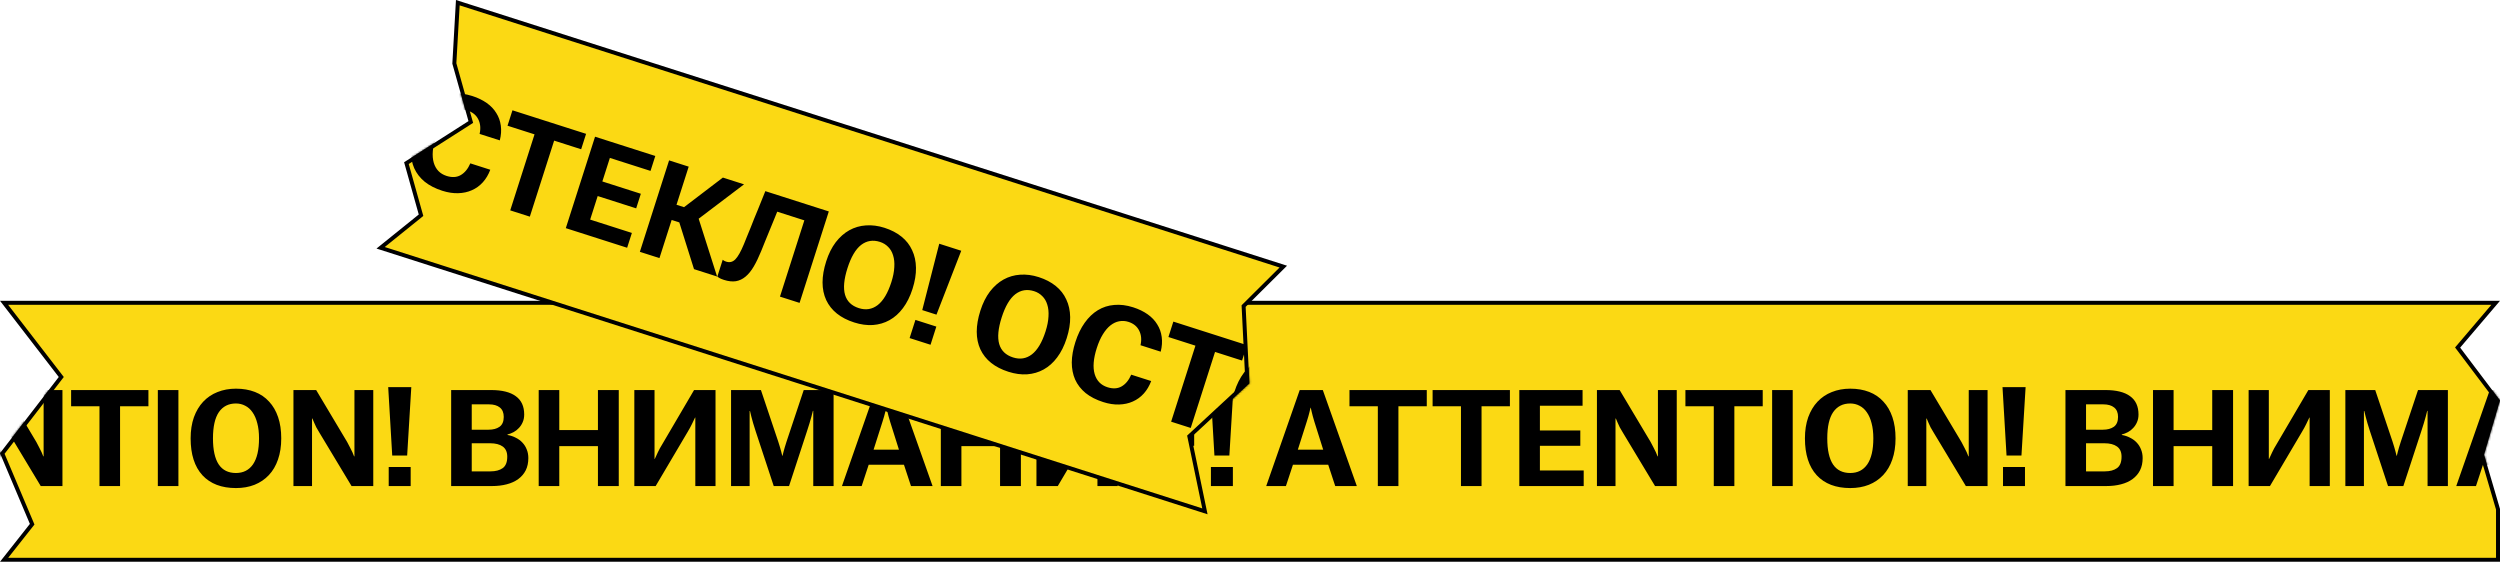<svg width="1255" height="282" viewBox="0 0 1255 282" fill="none" xmlns="http://www.w3.org/2000/svg">
<path d="M2.034 152H1252.84L1234.24 173.852L1233.72 174.462L1234.2 175.102L1253.9 201.201L1246.04 227.968L1245.96 228.25L1246.04 228.532L1254 255.644V281H2.064L15.785 263.62L16.151 263.156L15.921 262.611L1.148 227.648L30.292 189.861L30.763 189.25L30.292 188.639L2.034 152Z" fill="#FBD914" stroke="black" stroke-width="2"/>
<mask id="mask0_413_9" style="mask-type:alpha" maskUnits="userSpaceOnUse" x="0" y="151" width="1255" height="131">
<path d="M2.034 152H1252.84L1234.24 173.852L1233.72 174.462L1234.2 175.102L1253.9 201.201L1246.04 227.968L1245.96 228.25L1246.04 228.532L1254 255.644V281H2.064L15.785 263.62L16.151 263.156L15.921 262.611L1.148 227.648L30.292 189.861L30.763 189.25L30.292 188.639L2.034 152Z" fill="white" stroke="black" stroke-width="2"/>
</mask>
<g mask="url(#mask0_413_9)">
<path d="M-152.501 204.688C-152.543 204.814 -152.711 205.528 -153.005 206.83C-153.299 208.09 -153.761 209.707 -154.391 211.681L-158.864 225.73H-146.138L-150.548 211.744C-150.884 210.694 -151.157 209.749 -151.367 208.909C-151.577 208.027 -151.766 207.271 -151.934 206.641C-152.102 205.885 -152.249 205.234 -152.375 204.688H-152.501ZM-143.618 233.29H-161.321L-164.849 244H-174.74L-157.919 195.805H-146.327L-129.254 244H-140.09L-143.618 233.29ZM-94.136 203.932H-108.374V244H-118.706V203.932H-132.944V195.805H-94.136V203.932ZM-52.406 203.932H-66.644V244H-76.976V203.932H-91.214V195.805H-52.406V203.932ZM-47.681 195.805H-15.929V203.68H-37.349V216.091H-17.063V223.777H-37.349V236.188H-15.362V244H-47.681V195.805ZM-8.72 195.805H2.683L18.244 221.887C18.832 222.937 19.336 223.903 19.756 224.785C20.218 225.667 20.596 226.423 20.89 227.053C21.226 227.809 21.499 228.481 21.709 229.069H21.898V195.805H31.348V244H20.449L4.447 217.414C3.775 216.364 3.208 215.398 2.746 214.516C2.326 213.634 1.969 212.857 1.675 212.185C1.339 211.429 1.045 210.736 0.793 210.106H0.604V244H-8.72V195.805ZM74.507 203.932H60.269V244H49.937V203.932H35.699V195.805H74.507V203.932ZM79.232 195.805H89.564V244H79.232V195.805ZM95.697 220.06C95.697 216.112 96.243 212.584 97.335 209.476C98.469 206.368 100.023 203.764 101.997 201.664C104.013 199.522 106.407 197.905 109.179 196.813C111.993 195.679 115.08 195.112 118.44 195.112C121.968 195.112 125.139 195.658 127.953 196.75C130.767 197.842 133.14 199.459 135.072 201.601C137.046 203.701 138.558 206.305 139.608 209.413C140.658 212.479 141.183 216.028 141.183 220.06C141.183 224.05 140.637 227.599 139.545 230.707C138.495 233.773 136.962 236.377 134.946 238.519C132.972 240.619 130.578 242.236 127.764 243.37C124.992 244.462 121.884 245.008 118.44 245.008C111.216 245.008 105.609 242.866 101.619 238.582C97.671 234.256 95.697 228.082 95.697 220.06ZM118.44 237.448C122.136 237.448 124.992 235.999 127.008 233.101C129.024 230.161 130.032 225.814 130.032 220.06C130.032 217.162 129.738 214.621 129.15 212.437C128.604 210.253 127.806 208.426 126.756 206.956C125.748 205.486 124.53 204.394 123.102 203.68C121.674 202.924 120.12 202.546 118.44 202.546C114.744 202.546 111.888 203.995 109.872 206.893C107.898 209.791 106.911 214.18 106.911 220.06C106.911 225.898 107.877 230.266 109.809 233.164C111.741 236.02 114.618 237.448 118.44 237.448ZM147.311 195.805H158.714L174.275 221.887C174.863 222.937 175.367 223.903 175.787 224.785C176.249 225.667 176.627 226.423 176.921 227.053C177.257 227.809 177.53 228.481 177.74 229.069H177.929V195.805H187.379V244H176.48L160.478 217.414C159.806 216.364 159.239 215.398 158.777 214.516C158.357 213.634 158 212.857 157.706 212.185C157.37 211.429 157.076 210.736 156.824 210.106H156.635V244H147.311V195.805ZM194.88 194.356H206.472L204.393 228.691H196.896L194.88 194.356ZM195.132 244V234.424H206.157V244H195.132ZM226.482 244V195.805H246.516C252.018 195.805 256.155 196.834 258.927 198.892C261.741 200.908 263.148 203.974 263.148 208.09C263.148 209.518 262.896 210.799 262.392 211.933C261.93 213.025 261.3 213.991 260.502 214.831C259.746 215.671 258.864 216.364 257.856 216.91C256.848 217.456 255.819 217.855 254.769 218.107V218.359C256.281 218.611 257.667 219.073 258.927 219.745C260.229 220.375 261.342 221.194 262.266 222.202C263.19 223.168 263.904 224.302 264.408 225.604C264.954 226.906 265.227 228.355 265.227 229.951C265.227 232.303 264.786 234.361 263.904 236.125C263.022 237.847 261.783 239.296 260.187 240.472C258.591 241.648 256.659 242.53 254.391 243.118C252.165 243.706 249.687 244 246.957 244H226.482ZM245.256 215.713C247.524 215.713 249.351 215.23 250.737 214.264C252.165 213.256 252.879 211.597 252.879 209.287C252.879 207.187 252.228 205.612 250.926 204.562C249.624 203.512 247.818 202.987 245.508 202.987H236.814V215.713H245.256ZM246.201 236.629C248.805 236.629 250.863 236.083 252.375 234.991C253.887 233.899 254.643 231.988 254.643 229.258C254.643 226.948 253.887 225.247 252.375 224.155C250.863 223.063 248.742 222.517 246.012 222.517H236.814V236.629H246.201ZM280.759 244H270.427V195.805H280.759V215.902H300.163V195.805H310.621V244H300.163V223.966H280.759V244ZM349.05 244V209.602H348.924C348.462 210.568 347.937 211.66 347.349 212.878C346.761 214.096 346.026 215.44 345.144 216.91L329.142 244H318.432V195.805H328.575V230.392H328.701C329.163 229.384 329.688 228.25 330.276 226.99C330.864 225.73 331.578 224.428 332.418 223.084L348.42 195.805H359.193V244H349.05ZM366.992 195.805H381.986L390.68 221.698C391.016 222.706 391.31 223.651 391.562 224.533C391.814 225.415 392.024 226.171 392.192 226.801L392.696 228.817H392.822L393.326 226.801C393.494 226.171 393.704 225.415 393.956 224.533C394.208 223.651 394.502 222.706 394.838 221.698L403.469 195.805H418.463V244H408.257V206.263H408.068C407.858 207.145 407.606 208.132 407.312 209.224C407.06 210.148 406.745 211.24 406.367 212.5C405.989 213.718 405.569 215.041 405.107 216.469L396.098 244H388.412L379.34 216.469C378.878 214.999 378.458 213.655 378.08 212.437C377.702 211.219 377.408 210.148 377.198 209.224C376.904 208.132 376.673 207.166 376.505 206.326H376.316V244H366.992V195.805ZM444.904 204.688C444.862 204.814 444.694 205.528 444.4 206.83C444.106 208.09 443.644 209.707 443.014 211.681L438.541 225.73H451.267L446.857 211.744C446.521 210.694 446.248 209.749 446.038 208.909C445.828 208.027 445.639 207.271 445.471 206.641C445.303 205.885 445.156 205.234 445.03 204.688H444.904ZM453.787 233.29H436.084L432.556 244H422.665L439.486 195.805H451.078L468.151 244H457.315L453.787 233.29ZM482.625 244H472.293V195.805H482.625V215.902H502.029V195.805H512.487V244H502.029V223.966H482.625V244ZM550.916 244V209.602H550.79C550.328 210.568 549.803 211.66 549.215 212.878C548.627 214.096 547.892 215.44 547.01 216.91L531.008 244H520.298V195.805H530.441V230.392H530.567C531.029 229.384 531.554 228.25 532.142 226.99C532.73 225.73 533.444 224.428 534.284 223.084L550.286 195.805H561.059V244H550.916ZM568.857 195.805H600.609V203.68H579.189V216.091H599.475V223.777H579.189V236.188H601.176V244H568.857V195.805ZM607.628 194.356H619.22L617.141 228.691H609.644L607.628 194.356ZM607.88 244V234.424H618.905V244H607.88ZM657.878 204.688C657.836 204.814 657.668 205.528 657.374 206.83C657.08 208.09 656.618 209.707 655.988 211.681L651.515 225.73H664.241L659.831 211.744C659.495 210.694 659.222 209.749 659.012 208.909C658.802 208.027 658.613 207.271 658.445 206.641C658.277 205.885 658.13 205.234 658.004 204.688H657.878ZM666.761 233.29H649.058L645.53 244H635.639L652.46 195.805H664.052L681.125 244H670.289L666.761 233.29ZM716.243 203.932H702.005V244H691.673V203.932H677.435V195.805H716.243V203.932ZM757.974 203.932H743.736V244H733.404V203.932H719.166V195.805H757.974V203.932ZM762.698 195.805H794.45V203.68H773.03V216.091H793.316V223.777H773.03V236.188H795.017V244H762.698V195.805ZM801.66 195.805H813.063L828.624 221.887C829.212 222.937 829.716 223.903 830.136 224.785C830.598 225.667 830.976 226.423 831.27 227.053C831.606 227.809 831.879 228.481 832.089 229.069H832.278V195.805H841.728V244H830.829L814.827 217.414C814.155 216.364 813.588 215.398 813.126 214.516C812.706 213.634 812.349 212.857 812.055 212.185C811.719 211.429 811.425 210.736 811.173 210.106H810.984V244H801.66V195.805ZM884.887 203.932H870.649V244H860.317V203.932H846.079V195.805H884.887V203.932ZM889.611 195.805H899.943V244H889.611V195.805ZM906.077 220.06C906.077 216.112 906.623 212.584 907.715 209.476C908.849 206.368 910.403 203.764 912.377 201.664C914.393 199.522 916.787 197.905 919.559 196.813C922.373 195.679 925.46 195.112 928.82 195.112C932.348 195.112 935.519 195.658 938.333 196.75C941.147 197.842 943.52 199.459 945.452 201.601C947.426 203.701 948.938 206.305 949.988 209.413C951.038 212.479 951.563 216.028 951.563 220.06C951.563 224.05 951.017 227.599 949.925 230.707C948.875 233.773 947.342 236.377 945.326 238.519C943.352 240.619 940.958 242.236 938.144 243.37C935.372 244.462 932.264 245.008 928.82 245.008C921.596 245.008 915.989 242.866 911.999 238.582C908.051 234.256 906.077 228.082 906.077 220.06ZM928.82 237.448C932.516 237.448 935.372 235.999 937.388 233.101C939.404 230.161 940.412 225.814 940.412 220.06C940.412 217.162 940.118 214.621 939.53 212.437C938.984 210.253 938.186 208.426 937.136 206.956C936.128 205.486 934.91 204.394 933.482 203.68C932.054 202.924 930.5 202.546 928.82 202.546C925.124 202.546 922.268 203.995 920.252 206.893C918.278 209.791 917.291 214.18 917.291 220.06C917.291 225.898 918.257 230.266 920.189 233.164C922.121 236.02 924.998 237.448 928.82 237.448ZM957.69 195.805H969.093L984.654 221.887C985.242 222.937 985.746 223.903 986.166 224.785C986.628 225.667 987.006 226.423 987.3 227.053C987.636 227.809 987.909 228.481 988.119 229.069H988.308V195.805H997.758V244H986.859L970.857 217.414C970.185 216.364 969.618 215.398 969.156 214.516C968.736 213.634 968.379 212.857 968.085 212.185C967.749 211.429 967.455 210.736 967.203 210.106H967.014V244H957.69V195.805ZM1005.26 194.356H1016.85L1014.77 228.691H1007.28L1005.26 194.356ZM1005.51 244V234.424H1016.54V244H1005.51ZM1036.86 244V195.805H1056.9C1062.4 195.805 1066.53 196.834 1069.31 198.892C1072.12 200.908 1073.53 203.974 1073.53 208.09C1073.53 209.518 1073.28 210.799 1072.77 211.933C1072.31 213.025 1071.68 213.991 1070.88 214.831C1070.13 215.671 1069.24 216.364 1068.24 216.91C1067.23 217.456 1066.2 217.855 1065.15 218.107V218.359C1066.66 218.611 1068.05 219.073 1069.31 219.745C1070.61 220.375 1071.72 221.194 1072.65 222.202C1073.57 223.168 1074.28 224.302 1074.79 225.604C1075.33 226.906 1075.61 228.355 1075.61 229.951C1075.61 232.303 1075.17 234.361 1074.28 236.125C1073.4 237.847 1072.16 239.296 1070.57 240.472C1068.97 241.648 1067.04 242.53 1064.77 243.118C1062.54 243.706 1060.07 244 1057.34 244H1036.86ZM1055.64 215.713C1057.9 215.713 1059.73 215.23 1061.12 214.264C1062.54 213.256 1063.26 211.597 1063.26 209.287C1063.26 207.187 1062.61 205.612 1061.31 204.562C1060 203.512 1058.2 202.987 1055.89 202.987H1047.19V215.713H1055.64ZM1056.58 236.629C1059.18 236.629 1061.24 236.083 1062.75 234.991C1064.27 233.899 1065.02 231.988 1065.02 229.258C1065.02 226.948 1064.27 225.247 1062.75 224.155C1061.24 223.063 1059.12 222.517 1056.39 222.517H1047.19V236.629H1056.58ZM1091.14 244H1080.81V195.805H1091.14V215.902H1110.54V195.805H1121V244H1110.54V223.966H1091.14V244ZM1159.43 244V209.602H1159.3C1158.84 210.568 1158.32 211.66 1157.73 212.878C1157.14 214.096 1156.41 215.44 1155.52 216.91L1139.52 244H1128.81V195.805H1138.95V230.392H1139.08C1139.54 229.384 1140.07 228.25 1140.66 226.99C1141.24 225.73 1141.96 224.428 1142.8 223.084L1158.8 195.805H1169.57V244H1159.43ZM1177.37 195.805H1192.36L1201.06 221.698C1201.39 222.706 1201.69 223.651 1201.94 224.533C1202.19 225.415 1202.4 226.171 1202.57 226.801L1203.07 228.817H1203.2L1203.7 226.801C1203.87 226.171 1204.08 225.415 1204.33 224.533C1204.59 223.651 1204.88 222.706 1205.22 221.698L1213.85 195.805H1228.84V244H1218.64V206.263H1218.45C1218.24 207.145 1217.98 208.132 1217.69 209.224C1217.44 210.148 1217.12 211.24 1216.75 212.5C1216.37 213.718 1215.95 215.041 1215.49 216.469L1206.48 244H1198.79L1189.72 216.469C1189.26 214.999 1188.84 213.655 1188.46 212.437C1188.08 211.219 1187.79 210.148 1187.58 209.224C1187.28 208.132 1187.05 207.166 1186.88 206.326H1186.69V244H1177.37V195.805ZM1255.28 204.688C1255.24 204.814 1255.07 205.528 1254.78 206.83C1254.49 208.09 1254.02 209.707 1253.39 211.681L1248.92 225.73H1261.65L1257.24 211.744C1256.9 210.694 1256.63 209.749 1256.42 208.909C1256.21 208.027 1256.02 207.271 1255.85 206.641C1255.68 205.885 1255.54 205.234 1255.41 204.688H1255.28ZM1264.17 233.29H1246.46L1242.94 244H1233.04L1249.87 195.805H1261.46L1278.53 244H1267.69L1264.17 233.29ZM1293 244H1282.67V195.805H1293V215.902H1312.41V195.805H1322.87V244H1312.41V223.966H1293V244ZM1361.3 244V209.602H1361.17C1360.71 210.568 1360.18 211.66 1359.59 212.878C1359.01 214.096 1358.27 215.44 1357.39 216.91L1341.39 244H1330.68V195.805H1340.82V230.392H1340.95C1341.41 229.384 1341.93 228.25 1342.52 226.99C1343.11 225.73 1343.82 224.428 1344.66 223.084L1360.67 195.805H1371.44V244H1361.3ZM1379.24 195.805H1410.99V203.68H1389.57V216.091H1409.85V223.777H1389.57V236.188H1411.56V244H1379.24V195.805ZM1418.01 194.356H1429.6L1427.52 228.691H1420.02L1418.01 194.356ZM1418.26 244V234.424H1429.28V244H1418.26Z" fill="black"/>
</g>
<path d="M229.82 1.346L644.217 133.84L624.608 153.333L624.292 153.647L624.314 154.092L626.186 192.027L597.448 218.633L597.033 219.017L597.149 219.57L604.867 256.692L191.073 124.39L210.843 108.455L211.357 108.041L211.179 107.406L204.02 81.882L235.715 61.644L236.34 61.245L236.139 60.531L228.082 31.854L229.82 1.346Z" fill="#FBD914" stroke="black" stroke-width="2"/>
<mask id="mask1_413_9" style="mask-type:alpha" maskUnits="userSpaceOnUse" x="189" y="0" width="458" height="259">
<path d="M229.82 1.346L644.217 133.84L624.608 153.333L624.292 153.647L624.314 154.092L626.186 192.027L597.448 218.633L597.033 219.017L597.149 219.57L604.867 256.692L191.073 124.39L210.843 108.455L211.357 108.041L211.179 107.406L204.02 81.882L235.715 61.644L236.34 61.245L236.139 60.531L228.082 31.854L229.82 1.346Z" fill="#FBD914" stroke="black" stroke-width="2"/>
</mask>
<g mask="url(#mask1_413_9)">
<path d="M234.72 55.505C233.16 55.007 231.604 54.906 230.054 55.204C228.556 55.475 227.104 56.157 225.696 57.25C224.341 58.316 223.071 59.806 221.886 61.72C220.7 63.634 219.673 65.951 218.803 68.671C217.115 73.952 216.763 78.293 217.748 81.695C218.746 85.056 220.885 87.261 224.165 88.31C226.885 89.18 229.241 89.052 231.233 87.924C233.278 86.77 234.901 84.798 236.102 82.007L246.123 85.211C245.21 87.653 243.967 89.747 242.395 91.493C240.822 93.239 238.986 94.57 236.885 95.486C234.824 96.414 232.526 96.914 229.99 96.985C227.494 97.069 224.846 96.663 222.045 95.768C218.485 94.63 215.531 93.112 213.183 91.215C210.848 89.278 209.1 87.021 207.939 84.445C206.819 81.882 206.259 79.013 206.26 75.839C206.3 72.677 206.903 69.276 208.067 65.636C209.269 61.875 210.83 58.648 212.749 55.955C214.669 53.261 216.861 51.162 219.327 49.658C221.845 48.126 224.597 47.242 227.582 47.006C230.581 46.73 233.74 47.123 237.061 48.184C239.861 49.08 242.286 50.252 244.336 51.701C246.386 53.15 247.987 54.831 249.14 56.743C250.345 58.627 251.102 60.743 251.41 63.09C251.73 65.398 251.561 67.857 250.903 70.469L240.761 67.226C241.391 64.429 241.162 61.974 240.073 59.863C239.025 57.764 237.24 56.311 234.72 55.505ZM291.74 74.927L278.179 70.591L265.976 108.756L256.135 105.609L268.337 67.444L254.776 63.108L257.251 55.367L294.215 67.186L291.74 74.927ZM298.715 68.625L328.959 78.294L326.561 85.796L306.158 79.272L302.379 91.094L321.701 97.272L319.36 104.593L300.038 98.415L296.258 110.236L317.201 116.932L314.822 124.373L284.038 114.53L298.715 68.625ZM339.606 102.798L343.386 104.006L362.888 89.143L373.509 92.538L350.729 109.794L359.972 138.809L348.391 135.106L341.01 111.647L337.169 110.419L331.049 129.561L321.207 126.415L335.885 80.509L345.726 83.655L339.606 102.798ZM382.136 125.987C380.899 129.03 379.649 131.629 378.387 133.783C377.125 135.937 375.745 137.634 374.246 138.875C372.799 140.088 371.188 140.852 369.412 141.166C367.649 141.44 365.647 141.219 363.407 140.502C362.847 140.323 362.373 140.15 361.986 139.982C361.599 139.814 361.258 139.639 360.964 139.456C360.629 139.261 360.341 139.059 360.099 138.849L362.805 130.388C362.939 130.52 363.08 130.631 363.227 130.722C363.469 130.931 363.91 131.139 364.55 131.343C366.31 131.906 367.846 131.515 369.158 130.171C370.469 128.826 371.893 126.305 373.428 122.607C373.917 121.352 374.452 120.024 375.033 118.622C375.626 117.181 376.226 115.719 376.832 114.237C377.45 112.715 378.037 111.227 378.59 109.772C379.196 108.29 379.783 106.869 380.35 105.507C381.626 102.343 382.909 99.16 384.198 95.956L416.062 106.144L401.384 152.049L391.543 148.903L403.784 110.618L390.162 106.263C389.569 107.705 388.937 109.267 388.267 110.948C387.61 112.59 386.914 114.286 386.178 116.035C385.495 117.757 384.792 119.472 384.07 121.181C383.4 122.863 382.755 124.465 382.136 125.987ZM414.754 131.19C415.956 127.43 417.551 124.235 419.537 121.608C421.564 118.993 423.837 116.986 426.357 115.586C428.929 114.16 431.702 113.349 434.675 113.153C437.701 112.93 440.814 113.33 444.014 114.353C447.375 115.428 450.229 116.913 452.576 118.811C454.924 120.708 456.692 122.971 457.88 125.599C459.121 128.201 459.768 131.141 459.821 134.421C459.888 137.662 459.307 141.202 458.079 145.042C456.864 148.843 455.263 152.057 453.276 154.685C451.343 157.285 449.089 159.299 446.517 160.725C443.997 162.124 441.224 162.935 438.199 163.159C435.226 163.354 432.099 162.928 428.819 161.879C421.938 159.679 417.25 155.931 414.754 150.636C412.311 145.313 412.311 138.831 414.754 131.19ZM431.121 154.678C434.642 155.804 437.803 155.293 440.606 153.147C443.422 150.961 445.705 147.127 447.458 141.646C448.34 138.886 448.834 136.376 448.939 134.117C449.084 131.87 448.881 129.887 448.328 128.167C447.816 126.46 446.988 125.049 445.845 123.934C444.715 122.779 443.35 121.946 441.75 121.434C438.23 120.309 435.068 120.819 432.265 122.965C429.503 125.125 427.226 129.004 425.435 134.605C423.657 140.166 423.247 144.621 424.205 147.969C425.175 151.278 427.481 153.514 431.121 154.678ZM471.504 122.349L482.545 125.879L470.108 157.95L462.968 155.667L471.504 122.349ZM456.625 169.711L459.541 160.59L470.043 163.948L467.126 173.069L456.625 169.711ZM492.156 155.938C493.359 152.177 494.953 148.983 496.94 146.355C498.966 143.74 501.24 141.733 503.759 140.334C506.332 138.908 509.105 138.097 512.078 137.901C515.103 137.678 518.216 138.078 521.417 139.101C524.777 140.175 527.631 141.661 529.979 143.558C532.327 145.455 534.095 147.718 535.283 150.347C536.523 152.948 537.17 155.889 537.224 159.169C537.29 162.409 536.71 165.95 535.482 169.79C534.267 173.591 532.666 176.805 530.679 179.433C528.745 182.033 526.492 184.047 523.919 185.473C521.4 186.872 518.627 187.683 515.601 187.906C512.628 188.102 509.502 187.676 506.221 186.627C499.34 184.427 494.652 180.679 492.156 175.383C489.713 170.061 489.713 163.579 492.156 155.938ZM508.524 179.426C512.044 180.552 515.206 180.041 518.009 177.895C520.824 175.708 523.108 171.875 524.86 166.394C525.743 163.634 526.237 161.124 526.342 158.865C526.487 156.618 526.283 154.635 525.731 152.915C525.218 151.208 524.391 149.797 523.248 148.682C522.118 147.527 520.753 146.694 519.153 146.182C515.632 145.056 512.471 145.567 509.668 147.713C506.905 149.872 504.628 153.752 502.838 159.353C501.06 164.914 500.65 169.368 501.607 172.717C502.578 176.026 504.883 178.262 508.524 179.426ZM566.491 161.582C564.931 161.083 563.375 160.982 561.825 161.28C560.327 161.551 558.875 162.233 557.467 163.326C556.112 164.392 554.842 165.882 553.657 167.796C552.471 169.71 551.444 172.028 550.574 174.748C548.886 180.029 548.534 184.37 549.519 187.771C550.517 191.133 552.656 193.338 555.936 194.387C558.656 195.256 561.012 195.128 563.004 194.001C565.049 192.847 566.672 190.874 567.873 188.083L577.894 191.287C576.981 193.729 575.738 195.823 574.166 197.569C572.593 199.316 570.757 200.646 568.656 201.562C566.595 202.491 564.297 202.991 561.761 203.062C559.265 203.145 556.617 202.74 553.816 201.844C550.256 200.706 547.302 199.188 544.954 197.291C542.619 195.354 540.871 193.098 539.71 190.522C538.59 187.959 538.03 185.09 538.031 181.915C538.071 178.754 538.674 175.352 539.838 171.712C541.04 167.952 542.601 164.725 544.52 162.031C546.44 159.338 548.632 157.239 551.097 155.734C553.616 154.202 556.367 153.318 559.353 153.082C562.352 152.806 565.511 153.199 568.831 154.261C571.632 155.156 574.057 156.328 576.107 157.778C578.157 159.227 579.758 160.907 580.911 162.819C582.116 164.704 582.873 166.82 583.181 169.167C583.501 171.474 583.332 173.933 582.674 176.545L572.532 173.302C573.162 170.505 572.933 168.051 571.844 165.939C570.796 163.84 569.011 162.388 566.491 161.582ZM623.511 181.003L609.949 176.667L597.747 214.832L587.906 211.685L600.108 173.521L586.547 169.185L589.022 161.444L625.986 173.262L623.511 181.003ZM619.663 196.705C620.865 192.945 622.46 189.751 624.446 187.123C626.473 184.508 628.746 182.501 631.266 181.102C633.838 179.675 636.611 178.864 639.584 178.668C642.61 178.445 645.723 178.845 648.923 179.868C652.284 180.943 655.138 182.429 657.485 184.326C659.833 186.223 661.601 188.486 662.789 191.114C664.03 193.716 664.677 196.656 664.73 199.937C664.797 203.177 664.216 206.717 662.988 210.557C661.773 214.358 660.172 217.572 658.186 220.2C656.252 222.801 653.998 224.814 651.426 226.24C648.906 227.639 646.133 228.45 643.108 228.674C640.135 228.87 637.008 228.443 633.728 227.394C626.847 225.194 622.159 221.446 619.663 216.151C617.22 210.828 617.22 204.346 619.663 196.705ZM636.03 220.193C639.551 221.319 642.712 220.809 645.515 218.662C648.331 216.476 650.615 212.642 652.367 207.162C653.249 204.401 653.743 201.891 653.848 199.632C653.993 197.386 653.79 195.402 653.237 193.682C652.725 191.975 651.897 190.564 650.754 189.449C649.624 188.294 648.259 187.461 646.659 186.949C643.139 185.824 639.977 186.334 637.174 188.48C634.412 190.64 632.135 194.52 630.344 200.12C628.566 205.681 628.156 210.136 629.114 213.484C630.084 216.793 632.39 219.029 636.03 220.193ZM676.402 222.651L671.375 238.373L661.534 235.226L676.211 189.321L692.173 194.424C694.654 195.217 696.865 196.233 698.806 197.471C700.8 198.682 702.385 200.136 703.561 201.835C704.738 203.534 705.466 205.465 705.745 207.626C706.064 209.801 705.801 212.208 704.957 214.848C704.061 217.649 702.82 219.876 701.233 221.529C699.659 223.142 697.854 224.307 695.817 225.022C693.793 225.698 691.572 225.958 689.152 225.802C686.733 225.645 684.243 225.158 681.683 224.339L676.402 222.651ZM684.664 217.29C687.225 218.108 689.416 218.081 691.238 217.209C693.061 216.336 694.4 214.56 695.257 211.879C696.165 209.039 696.111 206.795 695.095 205.147C694.118 203.512 692.37 202.292 689.85 201.486L683.789 199.548L678.724 215.39L684.664 217.29ZM705.429 224.127C706.631 220.367 708.226 217.172 710.212 214.545C712.239 211.93 714.512 209.922 717.032 208.523C719.605 207.097 722.377 206.286 725.35 206.09C728.376 205.867 731.489 206.267 734.689 207.29C738.05 208.365 740.904 209.85 743.252 211.747C745.599 213.645 747.367 215.907 748.555 218.536C749.796 221.137 750.443 224.078 750.497 227.358C750.563 230.599 749.982 234.139 748.754 237.979C747.539 241.78 745.938 244.994 743.952 247.622C742.018 250.222 739.765 252.236 737.192 253.662C734.672 255.061 731.9 255.872 728.874 256.095C725.901 256.291 722.774 255.865 719.494 254.816C712.613 252.616 707.925 248.868 705.429 243.573C702.986 238.25 702.986 231.768 705.429 224.127ZM721.796 247.615C725.317 248.741 728.478 248.23 731.281 246.084C734.097 243.898 736.381 240.064 738.133 234.583C739.016 231.823 739.509 229.313 739.614 227.054C739.759 224.807 739.556 222.824 739.003 221.104C738.491 219.397 737.663 217.986 736.521 216.871C735.391 215.716 734.026 214.883 732.425 214.371C728.905 213.245 725.743 213.756 722.94 215.902C720.178 218.061 717.901 221.941 716.11 227.542C714.332 233.103 713.922 237.557 714.88 240.906C715.85 244.215 718.156 246.451 721.796 247.615ZM786.436 254.062L783.196 253.026L777.076 272.168L767.234 269.022L773.355 249.879L770.174 248.863L752.173 264.206L741.011 260.637L763.119 242.175L756.589 215.02L767.21 218.416L772.491 241.203L775.791 242.258L781.912 223.116L791.753 226.263L785.633 245.405L788.993 246.479L806.515 230.982L817.076 234.359L796.2 252.487L803.599 280.649L792.198 277.003L786.436 254.062ZM817.224 285.005L807.383 281.858L822.06 235.953L831.901 239.099L825.781 258.242L844.263 264.151L850.384 245.008L860.345 248.193L845.668 294.099L835.706 290.914L841.807 271.832L823.325 265.922L817.224 285.005ZM858.778 273.157C859.981 269.397 861.575 266.202 863.562 263.575C865.589 260.96 867.862 258.953 870.382 257.554C872.954 256.127 875.727 255.316 878.7 255.12C881.725 254.897 884.838 255.297 888.039 256.32C891.399 257.395 894.253 258.88 896.601 260.778C898.949 262.675 900.717 264.938 901.905 267.566C903.145 270.168 903.793 273.108 903.846 276.389C903.913 279.629 903.332 283.169 902.104 287.009C900.889 290.81 899.288 294.024 897.301 296.652C895.367 299.252 893.114 301.266 890.542 302.692C888.022 304.091 885.249 304.902 882.223 305.126C879.251 305.321 876.124 304.895 872.843 303.846C865.963 301.646 861.274 297.898 858.778 292.603C856.335 287.28 856.335 280.798 858.778 273.157ZM875.146 296.645C878.666 297.771 881.828 297.26 884.631 295.114C887.446 292.928 889.73 289.094 891.483 283.613C892.365 280.853 892.859 278.343 892.964 276.084C893.109 273.837 892.905 271.854 892.353 270.134C891.84 268.427 891.013 267.016 889.87 265.901C888.74 264.746 887.375 263.913 885.775 263.401C882.254 262.276 879.093 262.786 876.29 264.932C873.527 267.092 871.251 270.972 869.46 276.572C867.682 282.133 867.272 286.588 868.229 289.936C869.2 293.245 871.505 295.481 875.146 296.645ZM915.528 264.316L926.57 267.846L914.133 299.917L906.992 297.634L915.528 264.316ZM900.65 311.678L903.566 302.557L914.067 305.915L911.151 315.036L900.65 311.678Z" fill="black"/>
</g>
</svg>
